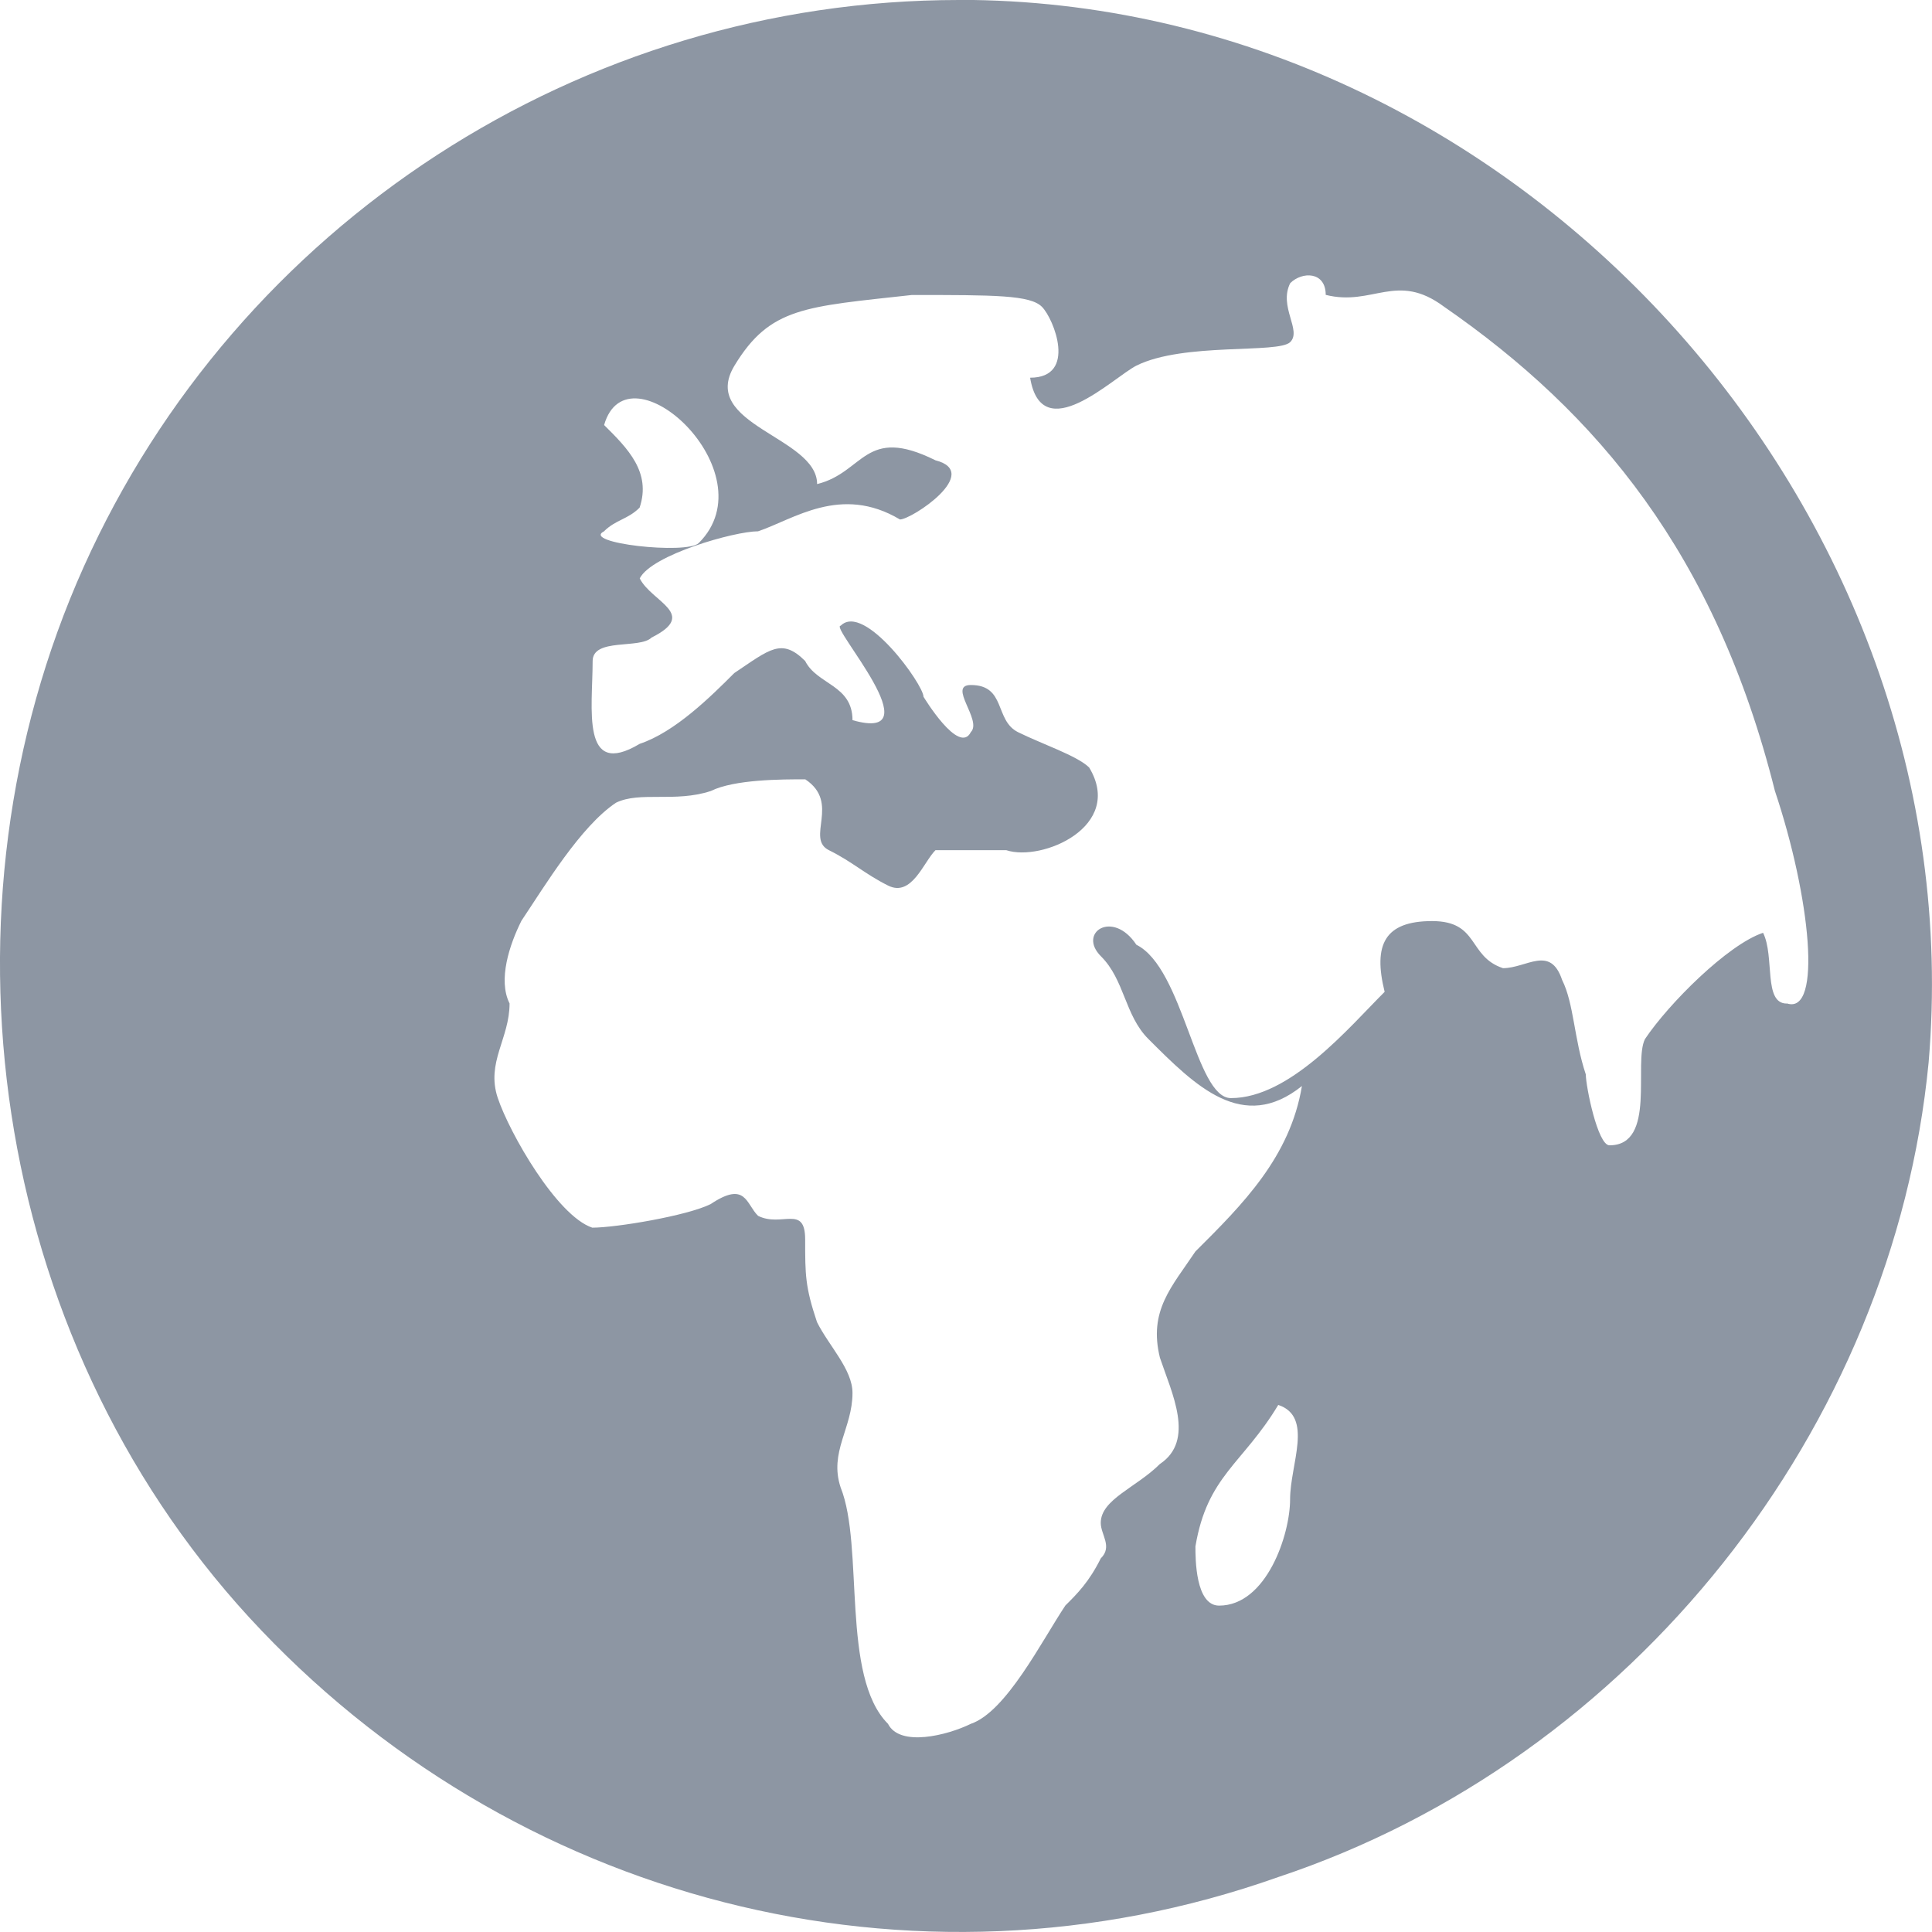 <svg width="16" height="16" viewBox="0 0 16 16" xmlns="http://www.w3.org/2000/svg"><title>Untitled</title><path d="M7.942 0C4.808 0 1.967 1.858.694 4.693c-1.273 2.835-.783 6.355 1.37 8.702 2.156 2.346 5.486 3.226 8.522 2.15 2.938-.977 5.093-3.715 5.386-6.746.392-4.596-3.427-8.8-8.03-8.8zm-2.94 4.4c.1-.098.197-.098.295-.196.098-.293-.098-.49-.294-.684.196-.685 1.372.39.784.977-.098.098-.98 0-.784-.097zm5.682 8.017c0 .293-.196.88-.588.88-.196 0-.196-.39-.196-.49.098-.586.392-.683.686-1.172.294.098.098.49.098.782zm4.113-4.106c-.196 0-.098-.39-.196-.586-.293.098-.782.587-.978.88-.098.195.098.88-.294.88-.098 0-.196-.49-.196-.587-.098-.293-.098-.586-.196-.782-.098-.293-.294-.098-.49-.098-.293-.098-.195-.39-.587-.39-.393 0-.49.195-.393.586-.294.293-.783.88-1.273.88-.294 0-.392-1.076-.783-1.27-.195-.295-.49-.1-.293.096.196.195.196.488.392.684.39.39.782.782 1.272.39-.098.588-.49.98-.882 1.37-.196.293-.39.49-.294.88.098.293.294.684 0 .88-.195.195-.49.293-.49.488 0 .098.1.196 0 .294-.097.195-.195.293-.293.39-.196.294-.49.88-.783.98-.196.096-.588.194-.686 0-.392-.392-.196-1.468-.392-1.957-.098-.294.098-.49.098-.783 0-.196-.196-.39-.294-.587-.098-.293-.098-.39-.098-.684 0-.293-.195-.098-.39-.196-.1-.097-.1-.293-.393-.097-.196.097-.784.195-.98.195-.293-.098-.685-.782-.783-1.075-.098-.294.098-.49.098-.782-.098-.195 0-.488.098-.684.196-.293.49-.782.783-.978.197-.097.49 0 .785-.097.196-.097.588-.097.783-.097.294.195 0 .49.196.587.196.097.294.195.49.293.196.098.294-.196.392-.293h.587c.294.097.98-.196.686-.685-.1-.098-.393-.195-.59-.293-.195-.098-.097-.39-.39-.39-.196 0 .097.292 0 .39-.098.195-.392-.293-.392-.293 0-.1-.49-.784-.686-.588-.098 0 .784.978.098.782 0-.293-.294-.293-.392-.49-.195-.194-.293-.097-.587.1-.195.195-.49.488-.783.586-.49.293-.39-.294-.39-.685 0-.195.39-.098.488-.195.392-.196 0-.294-.098-.49.098-.195.784-.39.98-.39.293-.098.685-.39 1.175-.098.098 0 .685-.39.294-.49-.588-.292-.588.1-.98.197 0-.392-.98-.49-.685-.98.295-.488.588-.488 1.47-.586.685 0 .98 0 1.077.098.098.098.294.587-.098.587.097.585.685 0 .88-.1.392-.195 1.176-.097 1.274-.195.098-.097-.098-.293 0-.488.098-.098.294-.098.294.097.39.098.587-.195.98.098 1.272.88 2.25 2.053 2.74 4.01.295.88.393 1.856.1 1.76z" fill="#8d96a3" fill-rule="evenodd"/></svg>
